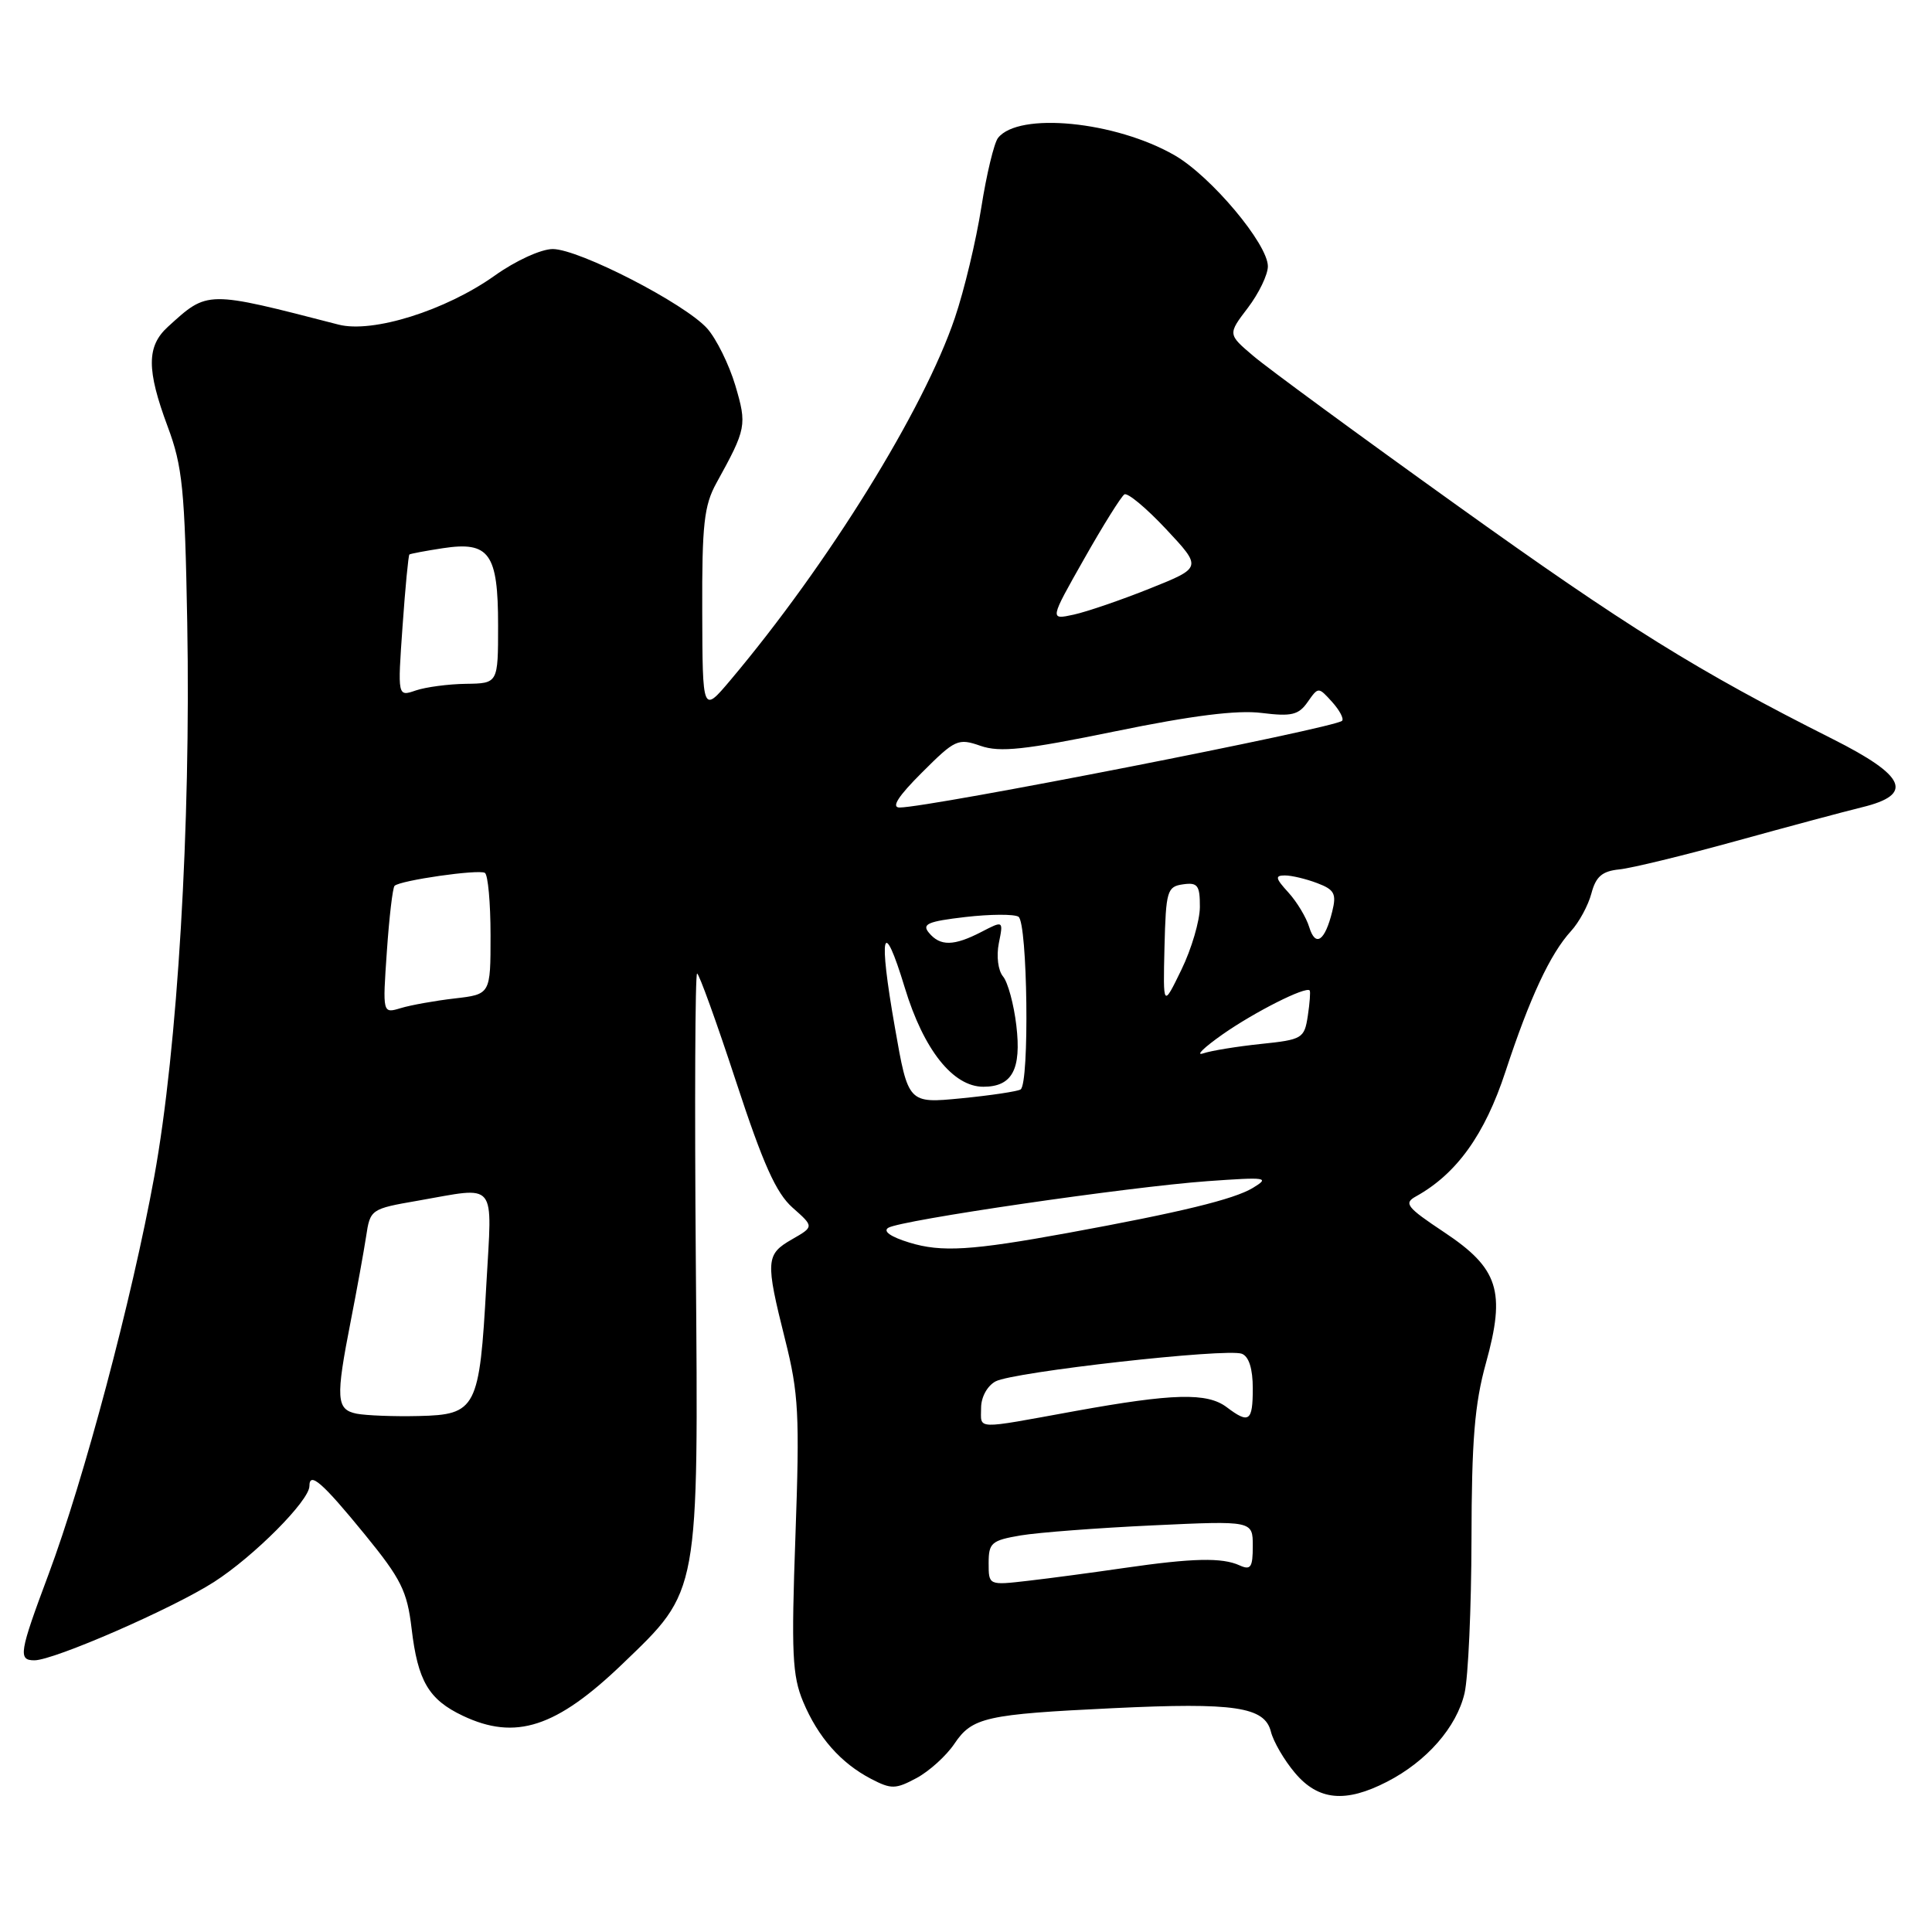 <?xml version="1.0" encoding="UTF-8" standalone="no"?>
<!DOCTYPE svg PUBLIC "-//W3C//DTD SVG 1.1//EN" "http://www.w3.org/Graphics/SVG/1.1/DTD/svg11.dtd" >
<svg xmlns="http://www.w3.org/2000/svg" xmlns:xlink="http://www.w3.org/1999/xlink" version="1.1" viewBox="0 0 256 256">
 <g >
 <path fill="currentColor"
d=" M 183.79 236.09 C 189.05 233.39 193.01 228.86 194.06 224.36 C 194.55 222.24 194.96 213.07 194.98 203.98 C 195.00 190.90 195.39 186.04 196.89 180.63 C 199.54 171.08 198.58 168.07 191.32 163.25 C 186.39 159.97 185.97 159.44 187.62 158.53 C 193.01 155.54 196.74 150.35 199.48 142.00 C 202.70 132.20 205.41 126.39 208.16 123.38 C 209.23 122.22 210.45 119.97 210.87 118.38 C 211.46 116.15 212.29 115.43 214.57 115.20 C 216.18 115.04 223.12 113.35 230.00 111.45 C 236.88 109.55 244.41 107.53 246.75 106.96 C 253.65 105.28 252.58 102.82 242.81 97.91 C 224.94 88.92 215.55 83.08 193.00 66.92 C 180.07 57.66 167.97 48.78 166.09 47.18 C 162.68 44.29 162.68 44.29 165.34 40.80 C 166.80 38.88 168.00 36.40 168.00 35.29 C 168.00 32.33 160.46 23.35 155.65 20.58 C 147.80 16.06 134.97 14.80 132.24 18.28 C 131.72 18.95 130.72 23.09 130.03 27.48 C 129.34 31.87 127.77 38.46 126.52 42.13 C 122.41 54.30 109.71 74.78 96.78 90.13 C 93.09 94.50 93.09 94.50 93.05 81.00 C 93.01 69.49 93.29 66.98 94.93 64.00 C 98.91 56.79 98.99 56.34 97.43 51.06 C 96.60 48.29 94.93 44.91 93.72 43.54 C 90.79 40.24 76.72 33.00 73.24 33.00 C 71.70 33.00 68.31 34.55 65.54 36.53 C 59.03 41.15 49.38 44.18 44.85 43.01 C 27.26 38.47 27.56 38.47 22.25 43.30 C 19.42 45.88 19.41 48.99 22.22 56.53 C 24.19 61.81 24.49 64.83 24.81 82.50 C 25.29 109.35 23.53 138.94 20.44 155.91 C 17.47 172.20 11.12 196.06 6.42 208.64 C 2.55 218.99 2.38 220.00 4.56 220.00 C 7.14 220.00 22.88 213.14 28.36 209.62 C 33.64 206.23 41.00 198.84 41.00 196.91 C 41.00 194.94 42.71 196.43 48.32 203.30 C 53.16 209.23 53.95 210.82 54.54 215.80 C 55.36 222.75 56.80 225.20 61.33 227.35 C 68.31 230.66 73.71 228.91 82.50 220.46 C 92.71 210.65 92.55 211.53 92.20 167.25 C 92.03 146.21 92.11 129.00 92.37 129.00 C 92.62 129.00 94.94 135.41 97.51 143.25 C 101.11 154.24 102.83 158.08 105.02 160.02 C 107.87 162.54 107.87 162.54 104.94 164.22 C 101.46 166.21 101.41 167.05 104.03 177.50 C 105.83 184.64 105.97 187.44 105.40 203.50 C 104.84 219.06 104.98 222.04 106.42 225.49 C 108.41 230.22 111.41 233.62 115.44 235.72 C 118.10 237.10 118.67 237.09 121.45 235.60 C 123.14 234.69 125.40 232.64 126.46 231.06 C 128.82 227.55 130.62 227.15 147.53 226.34 C 163.59 225.57 167.57 226.16 168.40 229.45 C 168.73 230.77 170.16 233.23 171.59 234.92 C 174.67 238.58 178.28 238.93 183.79 236.09 Z  M 131.00 207.12 C 131.00 204.44 131.37 204.11 135.25 203.45 C 137.59 203.06 145.46 202.46 152.75 202.12 C 166.00 201.50 166.00 201.50 166.00 204.86 C 166.00 207.69 165.73 208.09 164.25 207.42 C 161.93 206.36 158.05 206.45 149.00 207.76 C 144.88 208.36 139.14 209.13 136.25 209.46 C 131.00 210.07 131.00 210.07 131.00 207.12 Z  M 130.00 186.54 C 130.00 185.13 130.82 183.63 131.92 183.04 C 134.28 181.78 162.54 178.61 164.55 179.38 C 165.49 179.74 166.00 181.37 166.00 183.97 C 166.00 188.35 165.51 188.70 162.56 186.47 C 159.96 184.50 155.44 184.62 142.42 186.98 C 128.95 189.43 130.00 189.47 130.00 186.54 Z  M 47.25 187.32 C 44.55 186.77 44.46 185.32 46.48 175.02 C 47.29 170.89 48.20 165.86 48.51 163.85 C 49.05 160.24 49.13 160.18 55.36 159.10 C 66.02 157.24 65.22 156.26 64.44 170.25 C 63.54 186.64 63.12 187.46 55.49 187.63 C 52.20 187.71 48.49 187.56 47.25 187.32 Z  M 120.50 164.65 C 118.02 163.89 116.96 163.15 117.70 162.69 C 119.35 161.67 149.50 157.27 160.00 156.51 C 167.87 155.95 168.31 156.01 166.00 157.41 C 163.49 158.92 156.42 160.64 141.50 163.37 C 128.70 165.71 124.75 165.95 120.50 164.65 Z  M 118.58 136.15 C 116.36 123.57 116.96 121.22 119.90 130.91 C 122.39 139.10 126.28 144.00 130.30 144.00 C 134.12 144.00 135.36 141.70 134.67 135.88 C 134.34 133.08 133.55 130.16 132.91 129.39 C 132.25 128.60 132.01 126.70 132.35 124.98 C 132.96 121.97 132.96 121.97 130.03 123.49 C 126.39 125.37 124.58 125.40 123.09 123.60 C 122.12 122.44 122.94 122.09 127.91 121.51 C 131.20 121.13 134.37 121.11 134.95 121.47 C 136.16 122.22 136.43 143.62 135.23 144.36 C 134.81 144.62 131.28 145.15 127.40 145.53 C 120.34 146.22 120.34 146.22 118.58 136.15 Z  M 162.00 137.06 C 166.24 134.09 173.03 130.66 173.54 131.24 C 173.66 131.38 173.55 132.90 173.29 134.62 C 172.83 137.60 172.57 137.76 167.07 138.33 C 163.92 138.66 160.47 139.22 159.42 139.58 C 158.36 139.93 159.53 138.80 162.00 137.06 Z  M 51.26 126.08 C 51.57 121.55 52.03 117.64 52.28 117.38 C 53.02 116.65 63.42 115.16 64.25 115.66 C 64.66 115.91 65.00 119.63 65.00 123.93 C 65.00 131.75 65.00 131.75 60.25 132.30 C 57.64 132.60 54.42 133.18 53.10 133.58 C 50.69 134.31 50.69 134.31 51.26 126.08 Z  M 154.30 125.50 C 154.49 118.03 154.65 117.48 156.75 117.18 C 158.70 116.90 159.00 117.31 158.99 120.18 C 158.98 122.01 157.88 125.75 156.54 128.50 C 154.11 133.50 154.11 133.50 154.30 125.50 Z  M 173.48 122.85 C 173.09 121.56 171.84 119.49 170.71 118.25 C 168.99 116.37 168.92 116.00 170.26 116.00 C 171.15 116.00 173.07 116.46 174.54 117.02 C 176.82 117.88 177.11 118.43 176.53 120.77 C 175.56 124.70 174.31 125.56 173.48 122.85 Z  M 122.16 102.37 C 126.56 97.97 126.95 97.79 129.93 98.83 C 132.50 99.72 135.75 99.37 147.79 96.90 C 157.97 94.81 163.94 94.06 167.18 94.47 C 171.13 94.96 172.07 94.74 173.27 93.02 C 174.69 91.00 174.69 91.00 176.51 93.01 C 177.50 94.11 178.10 95.24 177.83 95.51 C 176.87 96.47 123.13 107.00 119.20 107.00 C 118.06 107.00 119.01 105.51 122.16 102.37 Z  M 53.34 82.99 C 53.70 77.86 54.11 73.58 54.25 73.47 C 54.39 73.37 56.38 72.99 58.68 72.64 C 64.84 71.70 66.00 73.32 66.00 82.85 C 66.00 90.55 66.00 90.55 61.75 90.61 C 59.41 90.64 56.42 91.04 55.09 91.49 C 52.68 92.32 52.68 92.32 53.34 82.99 Z  M 143.65 74.06 C 146.16 69.62 148.57 65.77 148.99 65.51 C 149.41 65.25 151.90 67.32 154.52 70.12 C 159.28 75.21 159.28 75.21 152.39 77.97 C 148.60 79.49 144.05 81.05 142.28 81.44 C 139.07 82.14 139.07 82.14 143.65 74.06 Z "/>
</g>
</svg>